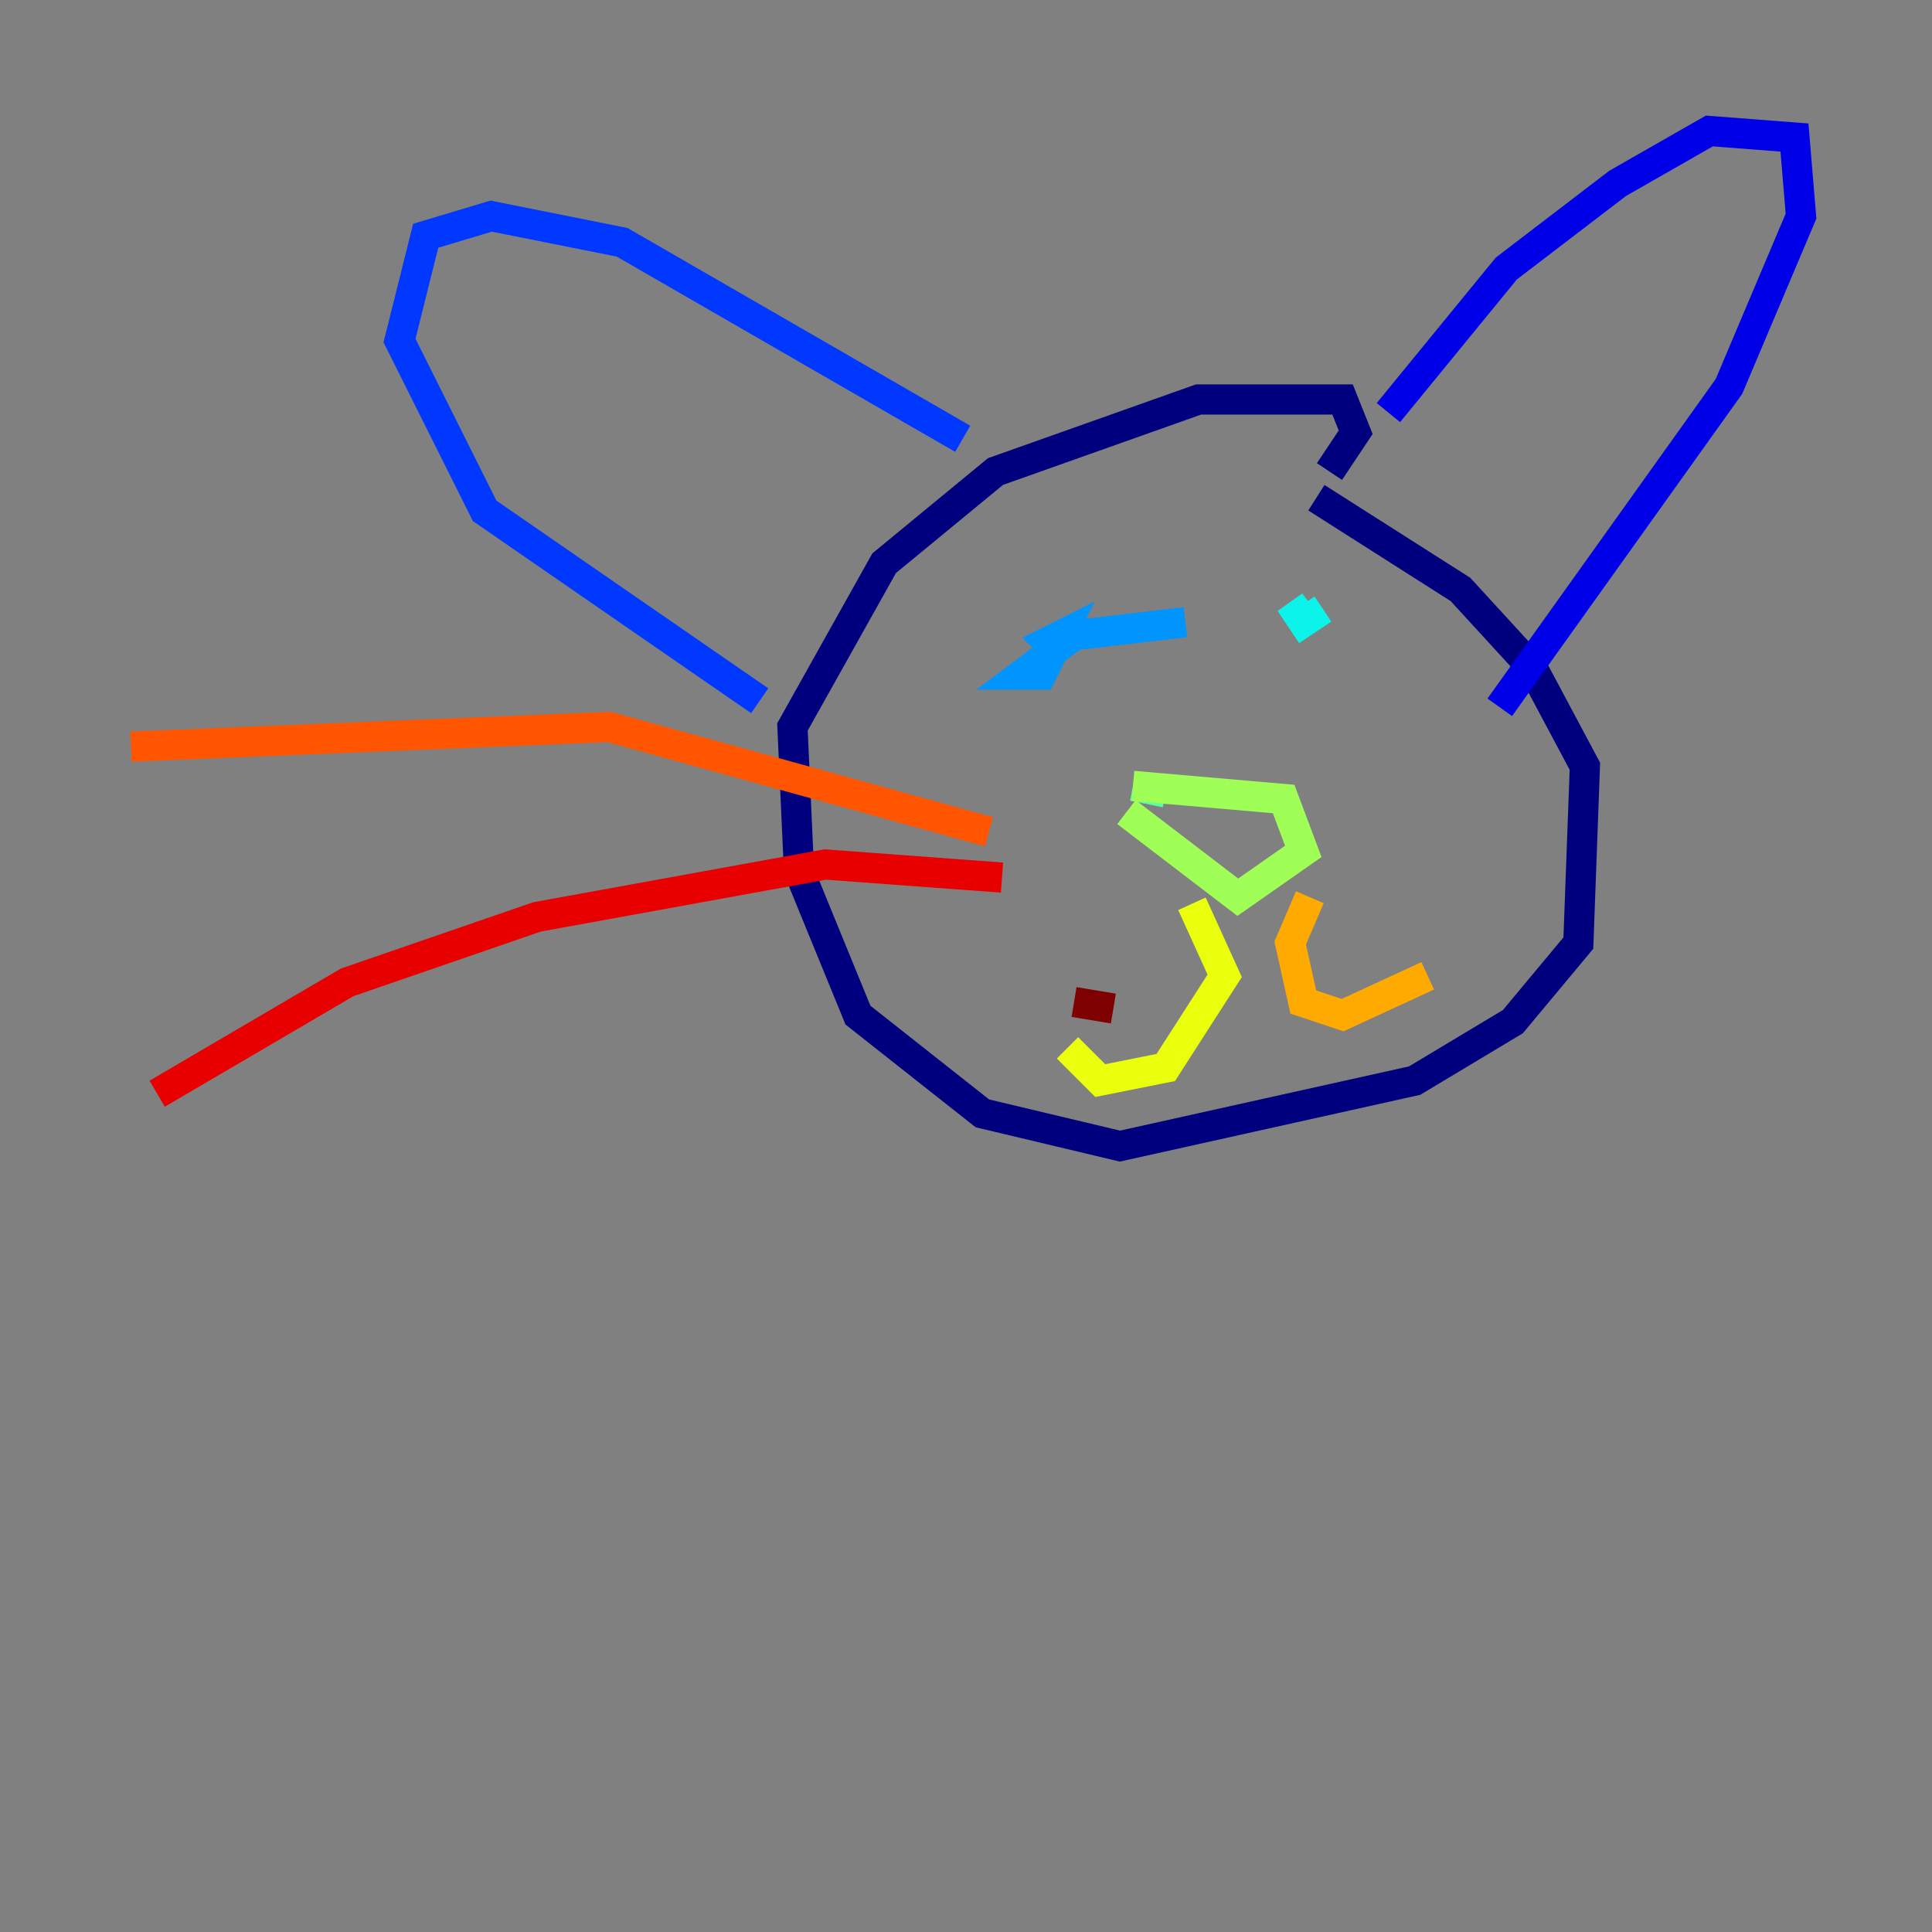 <?xml version="1.0" encoding="utf-8" ?>
<svg baseProfile="tiny" height="128" version="1.2" viewBox="0,0,128,128" width="128" xmlns="http://www.w3.org/2000/svg" xmlns:ev="http://www.w3.org/2001/xml-events" xmlns:xlink="http://www.w3.org/1999/xlink"><rect x="0" y="0" width="128" height="128" fill="#808080" stroke="none"/><defs /><polyline fill="none" points="88.081,31.241 89.817,28.637 88.949,26.468 79.403,26.468 65.953,31.241 58.576,37.315 52.502,48.163 52.936,57.709 56.841,67.254 65.085,73.763 74.197,75.932 93.722,71.593 100.231,67.688 104.57,62.481 105.003,50.766 101.532,44.258 96.759,39.051 87.214,32.976" stroke="#00007f" stroke-width="2" /><polyline fill="none" points="91.986,27.336 99.797,17.79 107.173,12.149 113.248,8.678 118.888,9.112 119.322,14.319 114.549,25.6 99.363,46.861" stroke="#0000e8" stroke-width="2" /><polyline fill="none" points="63.783,29.071 41.22,16.054 32.542,14.319 28.203,15.62 26.468,22.563 32.108,33.844 50.332,46.427" stroke="#0038ff" stroke-width="2" /><polyline fill="none" points="78.536,41.22 71.159,42.088 67.688,44.691 68.99,44.691 70.291,42.088 69.424,42.522 70.291,43.39" stroke="#0094ff" stroke-width="2" /><polyline fill="none" points="86.78,41.654 85.478,39.919 86.346,41.22 87.647,40.352" stroke="#0cf4ea" stroke-width="2" /><polyline fill="none" points="75.064,52.068 77.234,52.502" stroke="#56ffa0" stroke-width="2" /><polyline fill="none" points="75.064,52.068 85.044,52.936 86.346,56.407 82.007,59.444 74.63,53.803" stroke="#a0ff56" stroke-width="2" /><polyline fill="none" points="78.969,59.878 81.139,64.651 77.234,70.725 72.895,71.593 70.725,69.424" stroke="#eaff0c" stroke-width="2" /><polyline fill="none" points="86.78,59.444 85.478,62.481 86.346,66.386 88.949,67.254 94.59,64.651" stroke="#ffaa00" stroke-width="2" /><polyline fill="none" points="65.519,55.105 40.352,48.163 8.678,49.464" stroke="#ff5500" stroke-width="2" /><polyline fill="none" points="66.386,58.142 54.671,57.275 35.58,60.746 22.997,65.085 10.414,72.461" stroke="#e80000" stroke-width="2" /><polyline fill="none" points="73.763,66.82 71.159,66.386" stroke="#7f0000" stroke-width="2" /></svg>